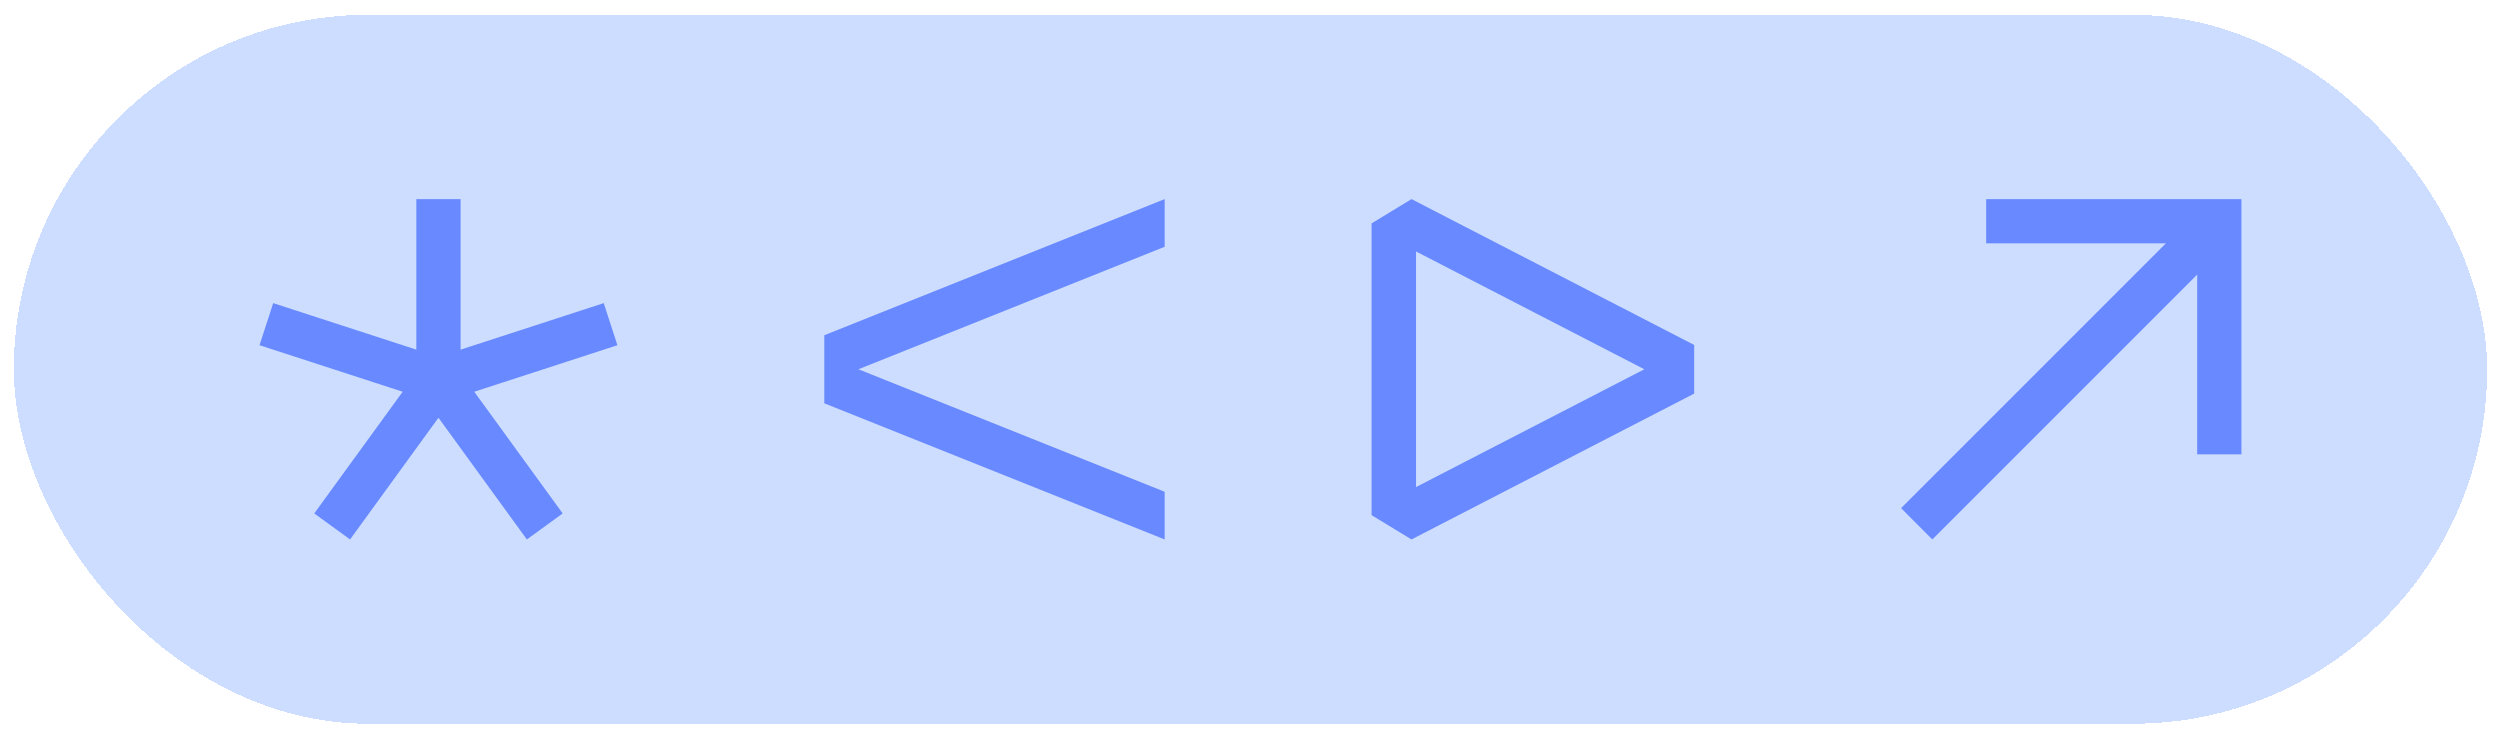 <svg width="814" height="240" viewBox="0 0 814 240" fill="none" xmlns="http://www.w3.org/2000/svg">
<g filter="url(#filter0_d_4464_2462)">
<rect x="4.5" y="0.824" width="805.312" height="230.824" rx="115.412" fill="#0057FF" fill-opacity="0.2" shape-rendering="crispEdges"/>
<g clip-path="url(#clip0_4464_2462)">
<g style="mix-blend-mode:difference">
<path d="M201.028 108.398L196.573 94.698L149.968 109.847V60.828L135.562 60.828V109.847L88.955 94.698L84.5 108.398L131.11 123.549L102.32 163.176L113.976 171.644L142.765 132.017L171.551 171.644L183.207 163.176L154.417 123.549L201.028 108.398Z" fill="#6889FF"/>
</g>
</g>
<g clip-path="url(#clip1_4464_2462)">
<g style="mix-blend-mode:difference">
<path d="M379.214 60.826L268.398 105.152V127.315L379.214 171.642V156.127L279.502 116.234L379.214 76.34V60.826Z" fill="#6889FF"/>
</g>
</g>
<g clip-path="url(#clip2_4464_2462)">
<g style="mix-blend-mode:difference">
<path d="M461.06 77.88L535.4 116.237L461.06 154.593V77.88ZM459.577 60.828L446.586 68.745V163.73L459.577 171.645L551.627 124.151V108.32L459.579 60.828H459.577Z" fill="#6889FF"/>
</g>
</g>
<g style="mix-blend-mode:difference">
<path d="M646.696 60.828V75.234H705.207L618.992 161.45L629.165 171.645L715.403 85.407V143.941H729.809V60.828H646.696Z" fill="#6889FF"/>
</g>
</g>
<defs>
<filter id="filter0_d_4464_2462" x="0.5" y="0.824" width="813.312" height="238.824" filterUnits="userSpaceOnUse" color-interpolation-filters="sRGB">
<feFlood flood-opacity="0" result="BackgroundImageFix"/>
<feColorMatrix in="SourceAlpha" type="matrix" values="0 0 0 0 0 0 0 0 0 0 0 0 0 0 0 0 0 0 127 0" result="hardAlpha"/>
<feOffset dy="4"/>
<feGaussianBlur stdDeviation="2"/>
<feComposite in2="hardAlpha" operator="out"/>
<feColorMatrix type="matrix" values="0 0 0 0 0 0 0 0 0 0 0 0 0 0 0 0 0 0 0.25 0"/>
<feBlend mode="normal" in2="BackgroundImageFix" result="effect1_dropShadow_4464_2462"/>
<feBlend mode="normal" in="SourceGraphic" in2="effect1_dropShadow_4464_2462" result="shape"/>
</filter>
<clipPath id="clip0_4464_2462">
<rect width="116.526" height="110.815" fill="white" transform="translate(84.5 60.828)"/>
</clipPath>
<clipPath id="clip1_4464_2462">
<rect width="110.815" height="110.815" fill="white" transform="translate(268.398 60.828)"/>
</clipPath>
<clipPath id="clip2_4464_2462">
<rect width="105.039" height="110.815" fill="white" transform="translate(446.586 60.828)"/>
</clipPath>
</defs>
</svg>
